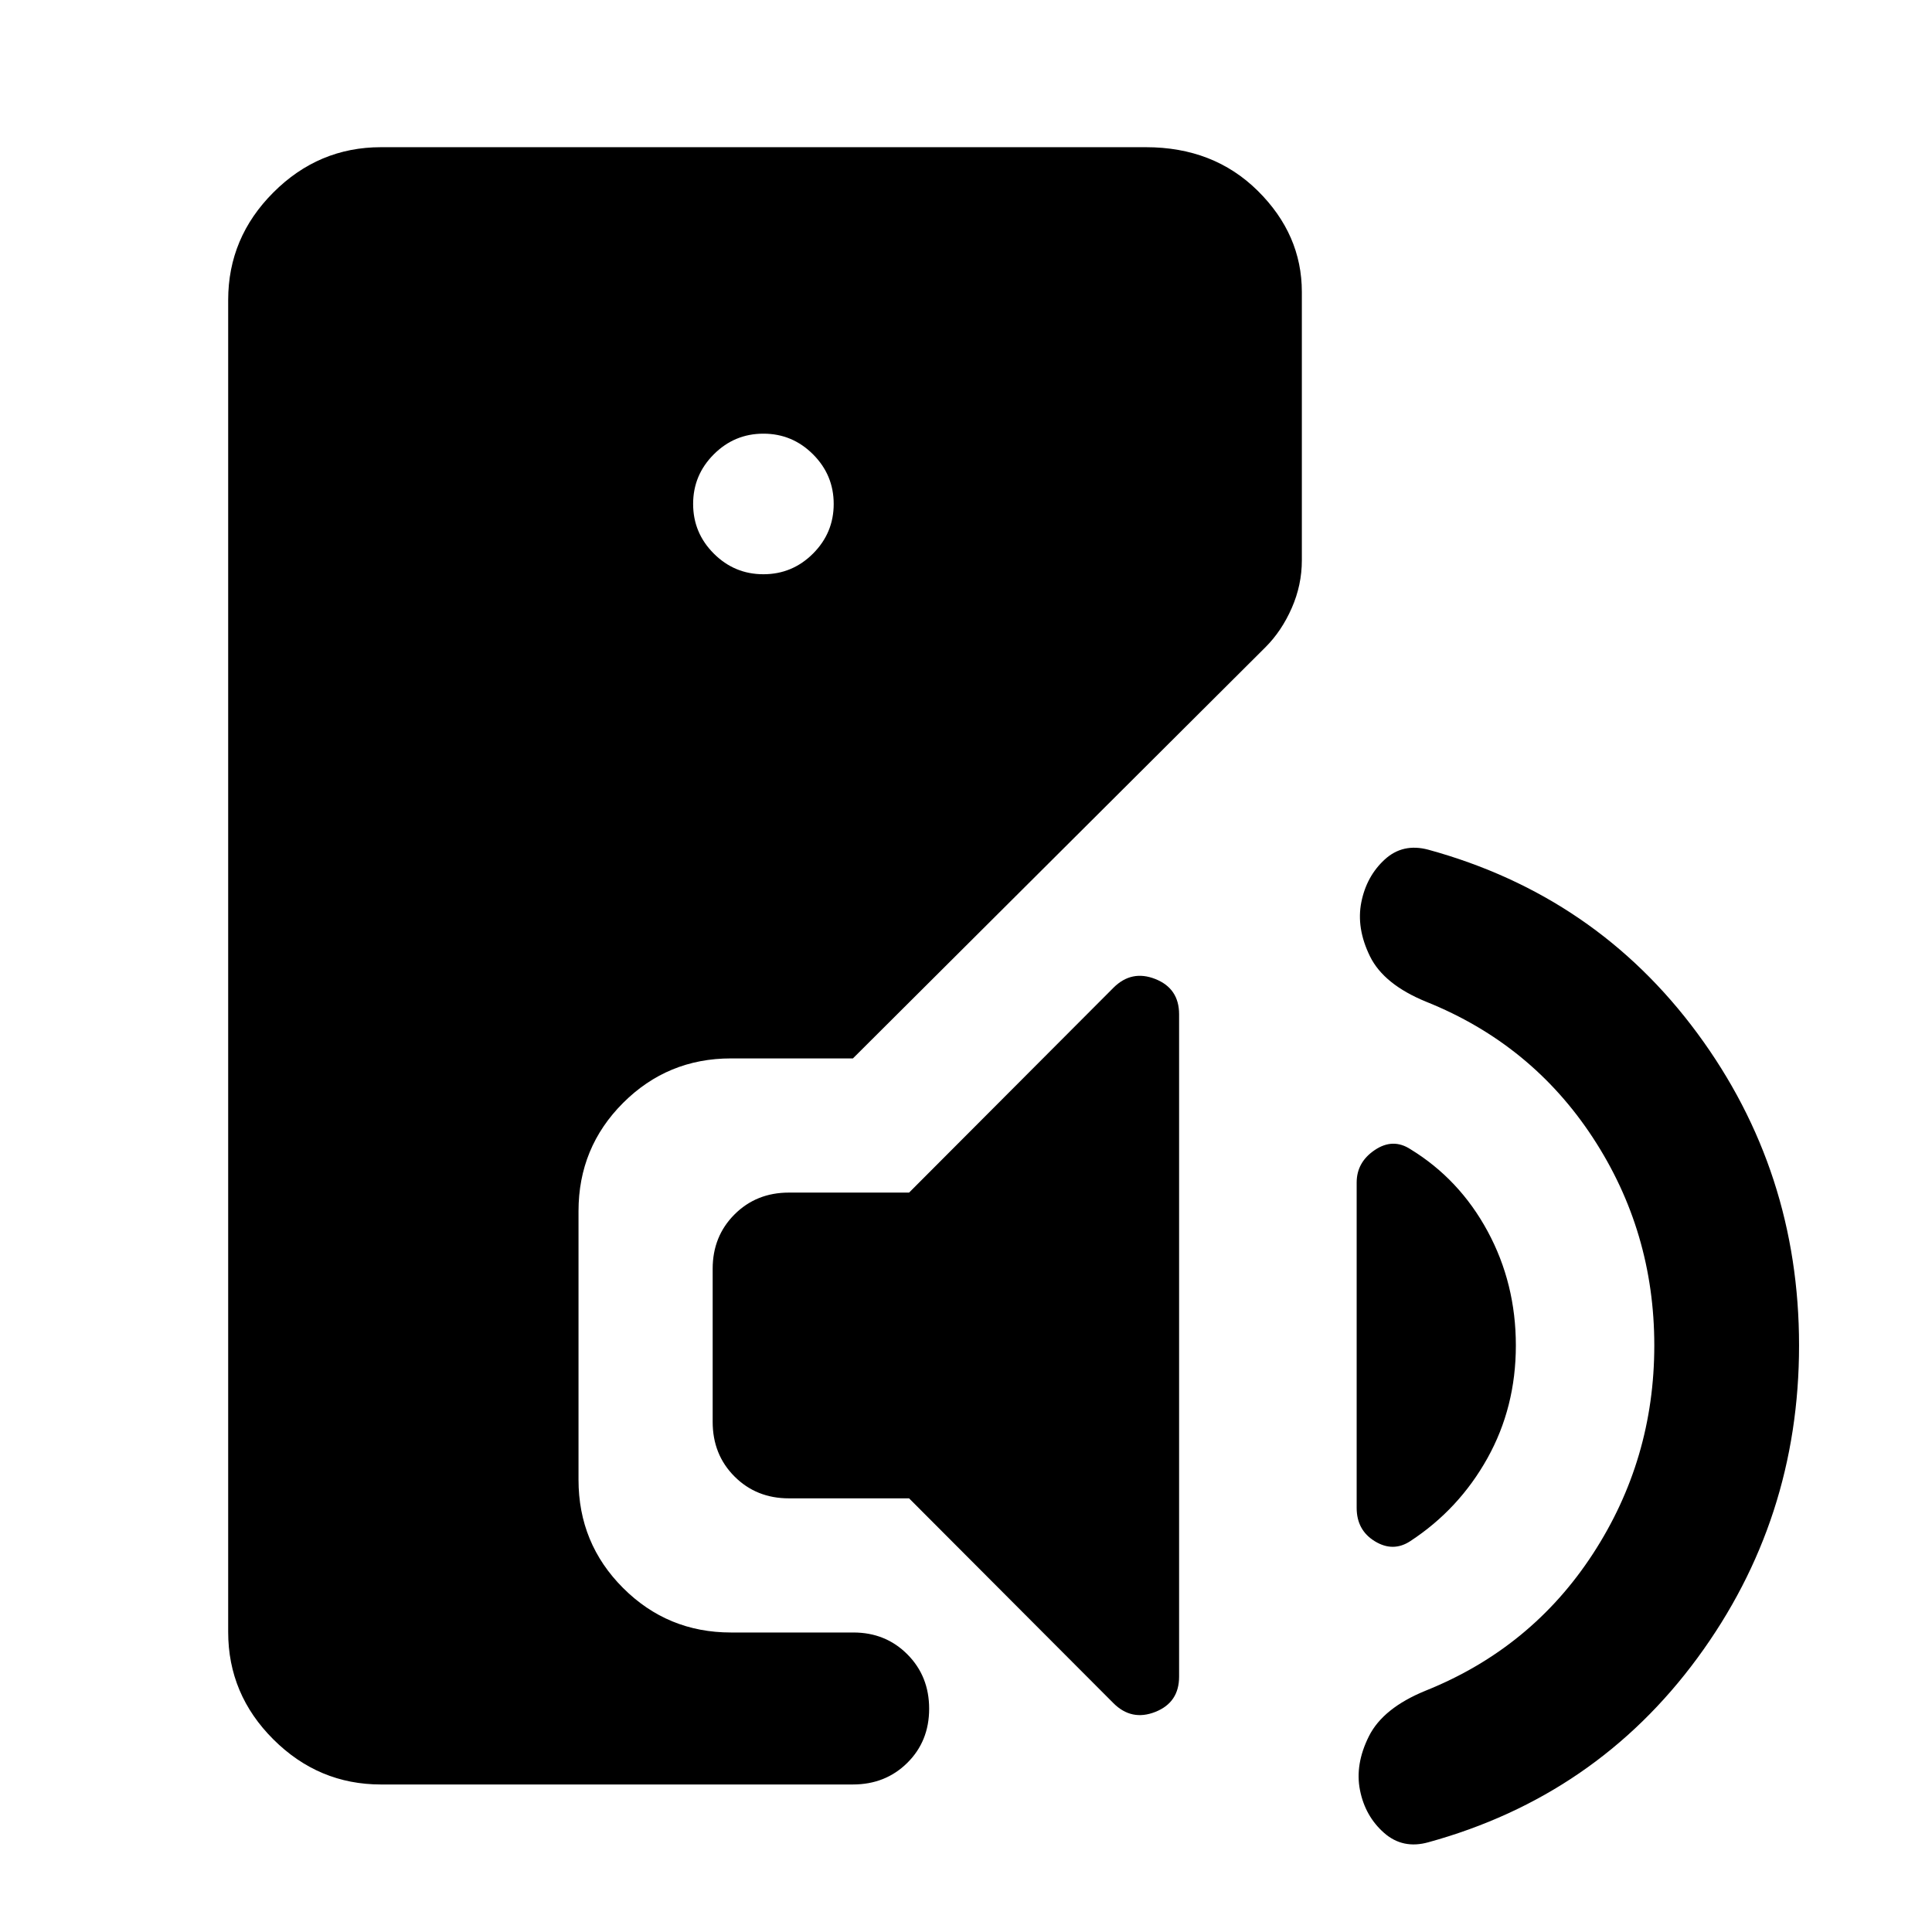 <svg xmlns="http://www.w3.org/2000/svg" height="40" viewBox="0 -960 960 960" width="40"><path d="M189.3-73.3q-30.99 0-53.45-22.39-22.47-22.38-22.47-53.37v-661.88q0-30.99 22.47-53.45 22.46-22.47 53.45-22.47h380.07q33.7 0 55.6 21.67 21.91 21.67 21.91 50.26v133.34q0 12.29-5.02 23.72-5.01 11.42-13.06 19.47L423.81-434.08h-60.6q-31.49 0-53.62 22.13t-22.13 53.78v133.44q0 31.65 22.13 53.78 22.13 22.13 53.62 22.13h60.84q16.01 0 26.82 10.86 10.82 10.85 10.82 27.02 0 16.16-10.86 26.9-10.85 10.74-27.02 10.74H189.3Zm190.03-601.36q14.39 0 24.66-10.27t10.27-24.66q0-14.38-10.27-24.65-10.27-10.27-24.66-10.27-14.38 0-24.65 10.27-10.27 10.27-10.27 24.65 0 14.39 10.27 24.66t24.65 10.27Zm173.91 560.94L451.72-215.48H392q-16.17 0-27.02-10.86-10.86-10.85-10.86-27.18v-76.02q0-16.16 10.86-27.02 10.85-10.85 27.02-10.85h59.72l101.52-101.76q9.03-9.04 20.84-4.36 11.81 4.68 11.81 17.52v329.12q0 12.85-11.81 17.52-11.81 4.68-20.84-4.35Zm147.59-80.54q-8.54 5.65-17.62.14-9.09-5.51-9.09-16.63v-161.64q0-10.12 9.01-16.17 9-6.06 17.7-.41 24.37 14.91 38.38 40.82 14.01 25.92 14.01 56.7 0 30.7-14.13 56.04-14.14 25.34-38.26 41.15Zm8.92 149.67q-12.71 3.57-22.06-4.7-9.34-8.26-11.91-21.14-2.58-12.87 4.44-26.87 7.02-14 28.2-22.63 52.54-21.1 83.07-67.95 30.52-46.86 30.52-103.57 0-56.61-30.48-103.18-30.48-46.57-82.78-67.57-21.18-8.64-28.03-22.64-6.85-13.99-4.28-26.87 2.57-12.88 11.59-21.18 9.01-8.3 21.72-4.89 83.2 22.82 133.7 91.27 50.49 68.45 50.49 155.06t-50.49 155.28q-50.5 68.67-133.7 91.58Z"/></svg>